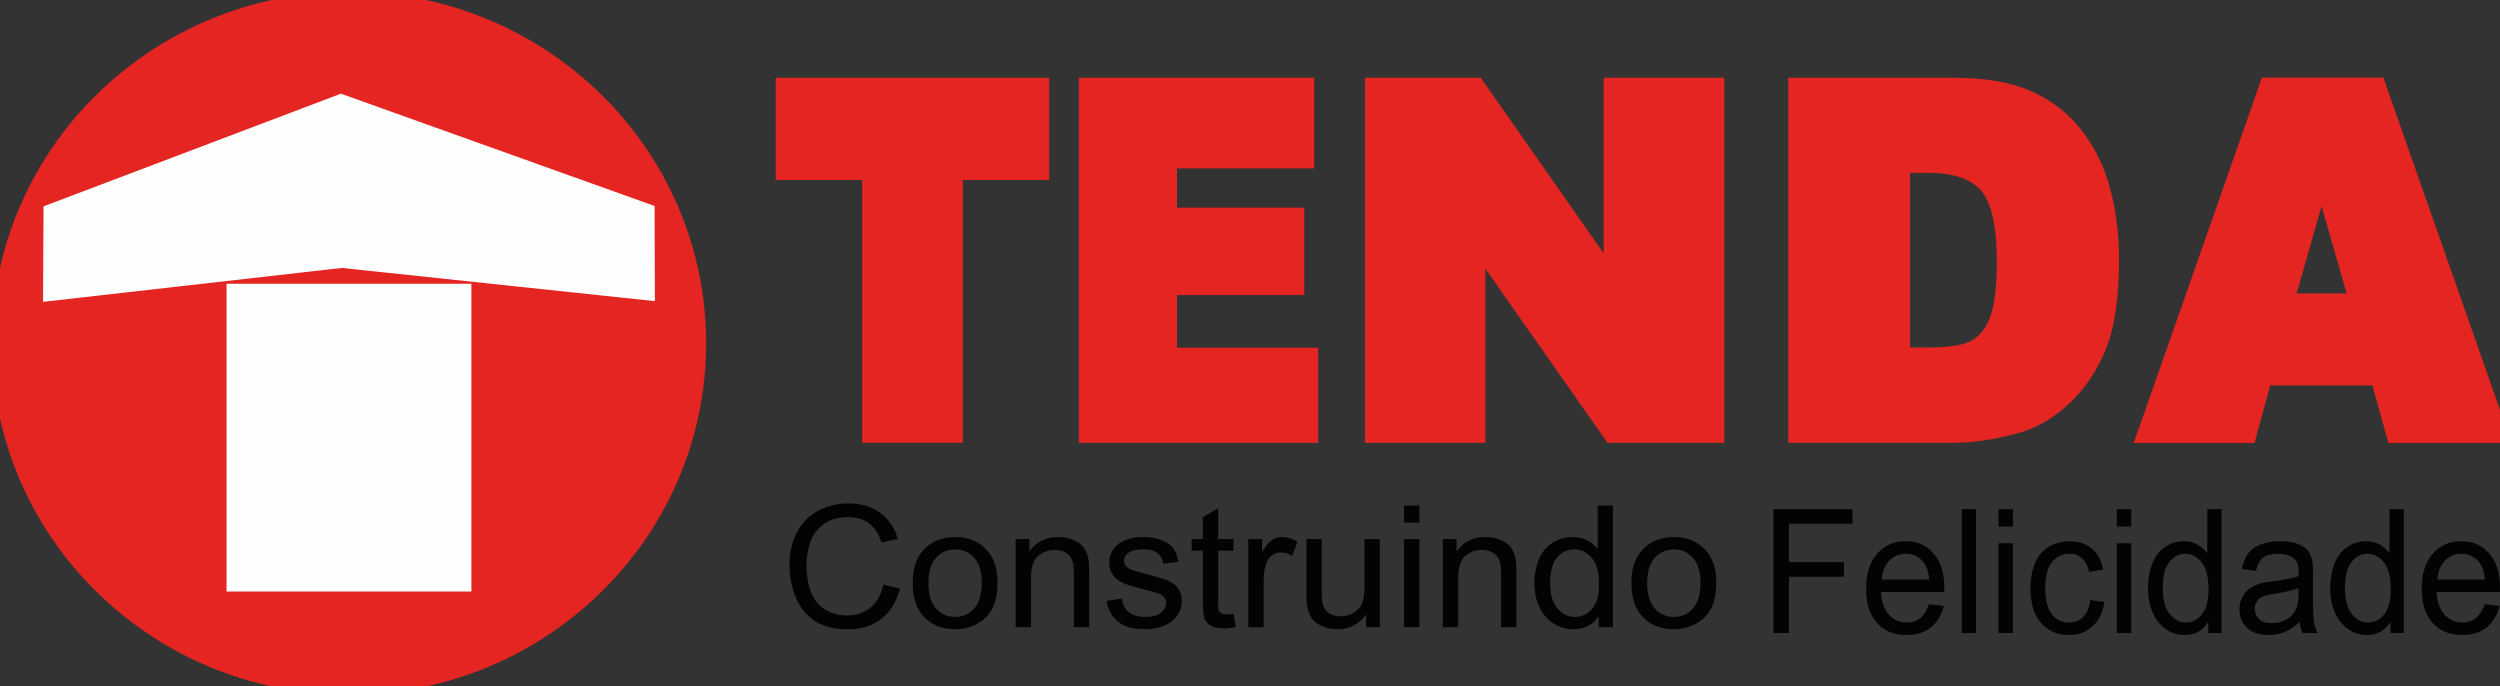 <svg xmlns="http://www.w3.org/2000/svg" xmlns:xlink="http://www.w3.org/1999/xlink" viewBox="77 65 437 120"><rect x="77" y="65" width="437" height="120" fill="#333333" stroke="none"/><defs><path id="fn957f12b4bdma" d="M0 122h440V0H0z"></path></defs><g fill="none" fill-rule="evenodd" transform="translate(76 64)"><path fill="#E42521" d="M123 61c0 33.12-27.327 60-61 60-33.672 0-61-26.88-61-60C1 27.88 28.328 1 62 1c33.673 0 61 26.88 61 60"></path><path stroke="#E42521" stroke-width="2.868" d="M123 61c0 33.12-27.327 60-61 60-33.672 0-61-26.88-61-60C1 27.88 28.328 1 62 1c33.673 0 61 26.88 61 60z"></path><mask id="fn957f12b4bdmb" fill="#fff"><use xlink:href="#fn957f12b4bdma"></use></mask><path fill="#FEFEFE" d="M42 103h40V52H42z" mask="url(#fn957f12b4bdmb)"></path><path stroke="#FEFEFE" stroke-width="2.799" d="M42 103h40V52H42z" mask="url(#fn957f12b4bdmb)"></path><path fill="#FEFEFE" d="M60.61 20l52.356 18.742L113 50.9l-52.238-5.543L11 51l.067-12.23z" mask="url(#fn957f12b4bdmb)"></path><path stroke="#FEFEFE" stroke-width="4.927" d="M60.61 20l52.356 18.742L113 50.9l-52.238-5.543L11 51l.067-12.23z" mask="url(#fn957f12b4bdmb)"></path><path fill="#E42521" d="M138 16h45v15.063h-15.098V77h-14.804V31.063H138z" mask="url(#fn957f12b4bdmb)"></path><path stroke="#E42521" stroke-width="2.794" d="M138 16h45v15.063h-15.098V77h-14.804V31.063H138z" mask="url(#fn957f12b4bdmb)"></path><path fill="#E42521" d="M191 16h38.306v13.024h-23.981v9.695h22.246V51.16h-22.246v12.024H230V77h-39z" mask="url(#fn957f12b4bdmb)"></path><path stroke="#E42521" stroke-width="2.831" d="M191 16h38.306v13.024h-23.981v9.695h22.246V51.16h-22.246v12.024H230V77h-39z" mask="url(#fn957f12b4bdmb)"></path><path fill="#E42521" d="M241 16h18.103l23.623 33.745V16H301v61h-18.274L259.23 43.504V77H241z" mask="url(#fn957f12b4bdmb)"></path><path stroke="#E42521" stroke-width="2.821" d="M241 16h18.103l23.623 33.745V16H301v61h-18.274L259.23 43.504V77H241z" mask="url(#fn957f12b4bdmb)"></path><path fill="#E42521" d="M333.47 29.814v33.33h4.525c3.86 0 6.605-.437 8.235-1.31 1.631-.875 2.909-2.4 3.833-4.578.925-2.177 1.386-5.708 1.387-10.59-.001-6.463-1.033-10.887-3.1-13.273-2.064-2.385-5.49-3.579-10.274-3.579h-4.606zM315 16h27.439c5.41 0 9.778.75 13.108 2.247 3.33 1.498 6.082 3.648 8.256 6.45 2.175 2.802 3.751 6.06 4.729 9.778.98 3.716 1.468 7.656 1.468 11.817 0 6.519-.727 11.575-2.181 15.167-1.454 3.592-3.472 6.603-6.054 9.03-2.583 2.426-5.355 4.042-8.318 4.847-4.05 1.11-7.719 1.664-11.008 1.664H315V16z" mask="url(#fn957f12b4bdmb)"></path><path stroke="#E42521" stroke-width="2.816" d="M333.47 29.814v33.33h4.525c3.86 0 6.605-.437 8.235-1.31 1.631-.875 2.909-2.4 3.833-4.578.925-2.177 1.386-5.708 1.387-10.59-.001-6.463-1.033-10.887-3.1-13.273-2.064-2.385-5.49-3.579-10.274-3.579h-4.606zM315 16h27.439c5.41 0 9.778.75 13.108 2.247 3.33 1.498 6.082 3.648 8.256 6.45 2.175 2.802 3.751 6.06 4.729 9.778.98 3.716 1.468 7.656 1.468 11.817 0 6.519-.727 11.575-2.181 15.167-1.454 3.592-3.472 6.603-6.054 9.03-2.583 2.426-5.355 4.042-8.318 4.847-4.05 1.11-7.719 1.664-11.008 1.664H315V16z" mask="url(#fn957f12b4bdmb)"></path><path fill="#E42521" d="M413.1 53.74l-6.294-21.929-6.255 21.929H413.1zm3.689 13.19h-20.045L393.986 77H376l21.404-61h19.191L438 77h-18.413l-2.798-10.07z" mask="url(#fn957f12b4bdmb)"></path><path stroke="#E42521" stroke-width="2.873" d="M413.1 53.74l-6.294-21.929-6.255 21.929H413.1zm3.689 13.19h-20.045L393.986 77H376l21.404-61h19.191L438 77h-18.413l-2.798-10.07z" mask="url(#fn957f12b4bdmb)"></path><path fill="#020303" d="M288.931 102.931c0 1.973.442 3.451 1.327 4.434.883.982 1.995 1.472 3.336 1.472 1.331 0 2.439-.493 3.323-1.48.884-.986 1.326-2.491 1.326-4.513 0-1.906-.445-3.35-1.333-4.331-.889-.982-1.994-1.473-3.316-1.473-1.34 0-2.453.489-3.336 1.465-.885.977-1.327 2.452-1.327 4.426zm-2.756 0c0-2.854.814-4.967 2.443-6.341 1.361-1.14 3.02-1.712 4.976-1.712 2.176 0 3.954.694 5.335 2.082 1.38 1.389 2.071 3.305 2.071 5.754 0 1.983-.306 3.543-.917 4.68-.61 1.136-1.5 2.019-2.667 2.647-1.166.63-2.44.944-3.822.944-2.214 0-4.005-.691-5.37-2.075-1.367-1.383-2.049-3.376-2.049-5.979zm-14.198.015c0 1.974.426 3.448 1.28 4.426.854.977 1.863 1.465 3.025 1.465 1.171 0 2.167-.466 2.987-1.4.82-.934 1.229-2.359 1.229-4.274 0-2.109-.417-3.656-1.25-4.643-.835-.987-1.864-1.48-3.085-1.48-1.192 0-2.188.474-2.987 1.422-.8.948-1.2 2.443-1.2 4.484zm8.476 7.69v-1.944c-1.002 1.53-2.477 2.293-4.424 2.293a6.321 6.321 0 01-3.48-1.016c-1.057-.677-1.877-1.622-2.458-2.837-.58-1.214-.872-2.61-.872-4.186 0-1.538.263-2.934.79-4.186.527-1.254 1.316-2.213 2.37-2.881 1.052-.668 2.229-1.001 3.531-1.001.953 0 1.802.196 2.547.587a5.29 5.29 0 011.818 1.531v-7.633h2.667v21.274h-2.49zm-27.25 0v-15.41h2.413v2.19c1.163-1.692 2.842-2.538 5.037-2.538.953 0 1.83.167 2.629.5.8.334 1.399.772 1.796 1.314.396.541.675 1.185.834 1.93.099.483.15 1.33.15 2.539v9.476h-2.683v-9.374c0-1.065-.104-1.86-.313-2.387-.208-.527-.579-.949-1.11-1.262-.532-.315-1.155-.473-1.87-.473-1.142 0-2.128.354-2.958 1.06-.828.706-1.244 2.046-1.244 4.02v8.416h-2.681zm-6.78.001h2.682v-15.41h-2.681v15.41zm0-18.27h2.682v-3.004h-2.681v3.004zm-6.63 18.27v-2.264c-1.23 1.74-2.904 2.612-5.02 2.612a6.528 6.528 0 01-2.615-.523c-.81-.348-1.41-.786-1.803-1.313-.393-.528-.668-1.172-.827-1.938-.109-.512-.165-1.324-.165-2.436v-9.549h2.684v8.547c0 1.364.053 2.283.162 2.757.17.687.527 1.227 1.073 1.618.547.392 1.222.587 2.027.587a4.5 4.5 0 002.265-.601c.704-.402 1.204-.949 1.497-1.64.292-.692.44-1.695.44-3.011v-8.257h2.681v15.41h-2.398zm-20.59 0v-15.41h2.413v2.335c.617-1.093 1.185-1.813 1.707-2.162a3.032 3.032 0 011.72-.522c.905 0 1.823.28 2.756.84l-.923 2.424c-.656-.377-1.311-.565-1.967-.565-.585 0-1.112.171-1.579.515-.467.344-.8.82-.998 1.429-.299.93-.447 1.944-.447 3.048v8.068h-2.682zm-2.577-2.337l.386 2.307c-.755.156-1.43.233-2.026.233-.973 0-1.728-.15-2.264-.45-.537-.3-.914-.693-1.133-1.182-.218-.489-.328-1.518-.328-3.084v-8.867h-1.966v-2.03h1.966V91.41l2.668-1.568v5.384h2.697v2.031h-2.697v9.013c0 .744.047 1.223.141 1.436.094.212.248.382.461.507.214.126.52.19.917.19.299 0 .69-.035 1.178-.103zm-22.186-2.263l2.653-.407c.148 1.035.563 1.83 1.244 2.38.68.551 1.631.827 2.853.827 1.232 0 2.145-.244 2.742-.733.595-.489.893-1.06.893-1.72 0-.59-.263-1.053-.79-1.392-.366-.233-1.28-.527-2.741-.886-1.967-.483-3.33-.902-4.09-1.254-.76-.353-1.336-.842-1.729-1.467a3.807 3.807 0 01-.587-2.067c0-.687.16-1.323.483-1.908a4.285 4.285 0 011.319-1.459c.418-.3.987-.554 1.706-.76a8.29 8.29 0 012.316-.313c1.242 0 2.333.174 3.271.522.939.35 1.633.82 2.08 1.415.446.595.753 1.39.922 2.387l-2.622.348c-.12-.793-.464-1.412-1.035-1.857-.572-.445-1.379-.668-2.422-.668-1.231 0-2.11.198-2.636.595-.527.398-.79.861-.79 1.393 0 .34.109.644.327.915.219.28.562.512 1.03.696.266.096 1.056.32 2.367.667 1.898.495 3.22.898 3.971 1.212.75.315 1.34.772 1.765 1.372.428.6.641 1.345.641 2.234 0 .87-.26 1.69-.782 2.46-.521.769-1.273 1.364-2.258 1.785-.983.42-2.095.63-3.337.63-2.056 0-3.623-.415-4.7-1.246-1.077-.833-1.766-2.066-2.064-3.701zm-15.912 4.6v-15.41h2.413v2.19c1.162-1.693 2.842-2.539 5.036-2.539.954 0 1.83.167 2.63.5.8.334 1.398.772 1.796 1.314.397.541.675 1.185.833 1.93.1.483.15 1.33.15 2.539v9.476h-2.682v-9.374c0-1.065-.104-1.86-.313-2.387-.208-.527-.578-.949-1.11-1.262-.532-.315-1.155-.473-1.87-.473-1.142 0-2.128.354-2.957 1.06-.83.706-1.244 2.046-1.244 4.02v8.416h-2.682zm-15.227-7.706c0 1.973.442 3.451 1.326 4.434.884.982 1.997 1.472 3.338 1.472 1.33 0 2.438-.493 3.322-1.48.885-.986 1.326-2.491 1.326-4.513 0-1.906-.444-3.35-1.334-4.331-.889-.982-1.994-1.473-3.314-1.473-1.341 0-2.454.489-3.338 1.465-.884.977-1.326 2.452-1.326 4.426zm-2.756 0c0-2.854.814-4.967 2.443-6.341 1.36-1.14 3.02-1.712 4.977-1.712 2.175 0 3.952.694 5.333 2.082 1.381 1.389 2.07 3.305 2.07 5.754 0 1.983-.305 3.543-.915 4.68-.61 1.136-1.5 2.019-2.667 2.647-1.167.63-2.441.944-3.821.944-2.216 0-4.006-.691-5.372-2.075-1.365-1.383-2.048-3.376-2.048-5.979zm-5.125.247l2.89.71c-.606 2.313-1.696 4.076-3.27 5.291-1.576 1.213-3.5 1.821-5.774 1.821-2.354 0-4.269-.467-5.745-1.401-1.474-.934-2.597-2.285-3.367-4.055-.768-1.771-1.154-3.673-1.154-5.704 0-2.215.435-4.147 1.303-5.797.87-1.65 2.106-2.902 3.71-3.758 1.605-.856 3.37-1.285 5.298-1.285 2.185 0 4.023.543 5.513 1.626 1.489 1.084 2.527 2.607 3.113 4.57l-2.846.654c-.507-1.549-1.24-2.675-2.205-3.382-.963-.705-2.175-1.058-3.634-1.058-1.68 0-3.083.391-4.21 1.174-1.128.784-1.92 1.837-2.376 3.157a12.412 12.412 0 00-.685 4.085c0 1.81.27 3.388.811 4.737.541 1.35 1.383 2.358 2.526 3.026a7.217 7.217 0 003.709 1.001c1.62 0 2.99-.455 4.113-1.363 1.123-.91 1.881-2.26 2.28-4.05zm271.64-.878h8.285c-.112-1.32-.429-2.31-.95-2.97-.8-1.023-1.84-1.534-3.115-1.534-1.155 0-2.126.408-2.914 1.225-.787.818-1.222 1.91-1.306 3.278zm8.258 4.296l2.598.339c-.41 1.605-1.17 2.85-2.277 3.736-1.108.886-2.524 1.329-4.247 1.329-2.17 0-3.892-.707-5.163-2.12-1.272-1.411-1.908-3.392-1.908-5.942 0-2.638.643-4.686 1.93-6.142 1.284-1.457 2.951-2.185 5-2.185 1.984 0 3.605.713 4.863 2.14 1.257 1.427 1.886 3.436 1.886 6.025 0 .157-.004.394-.014.708H426.92c.093 1.723.554 3.042 1.384 3.956.829.916 1.863 1.374 3.102 1.374.921 0 1.71-.255 2.36-.768.653-.512 1.17-1.329 1.552-2.45zm-24.409-2.777c0 2.009.4 3.51 1.203 4.504.8.994 1.745 1.491 2.835 1.491 1.099 0 2.032-.474 2.802-1.425.768-.949 1.152-2.399 1.152-4.348 0-2.145-.391-3.72-1.174-4.725-.782-1.003-1.746-1.506-2.891-1.506-1.118 0-2.052.482-2.801 1.448-.75.965-1.126 2.485-1.126 4.561zm7.95 7.826v-1.979c-.94 1.556-2.324 2.334-4.15 2.334a5.591 5.591 0 01-3.26-1.034c-.994-.689-1.762-1.652-2.307-2.887-.545-1.235-.818-2.654-.818-4.26 0-1.565.248-2.984.74-4.26.495-1.274 1.235-2.251 2.223-2.93a5.705 5.705 0 013.31-1.018c.895 0 1.691.198 2.39.597.698.4 1.266.918 1.704 1.558V90h2.501v21.645h-2.332zm-16.081-7.87c-.914.395-2.282.73-4.107 1.005-1.034.158-1.766.334-2.194.531a2.226 2.226 0 00-.993.864 2.37 2.37 0 00-.348 1.262c0 .709.253 1.3.761 1.772.508.473 1.25.709 2.229.709.968 0 1.83-.224 2.583-.672a4.053 4.053 0 001.664-1.838c.27-.6.405-1.486.405-2.657v-.975zm.21 5.936c-.932.837-1.828 1.427-2.69 1.772a7.413 7.413 0 01-2.773.517c-1.63 0-2.883-.421-3.759-1.263-.875-.842-1.312-1.917-1.312-3.226 0-.768.164-1.469.495-2.104a4.278 4.278 0 011.3-1.528 5.977 5.977 0 011.808-.871c.495-.138 1.24-.271 2.236-.399 2.03-.255 3.526-.56 4.485-.915a31.8 31.8 0 00.014-.694c0-1.083-.237-1.845-.713-2.29-.643-.6-1.597-.9-2.864-.9-1.183 0-2.056.22-2.619.658-.564.437-.981 1.213-1.25 2.325l-2.46-.354c.224-1.113.592-2.011 1.104-2.695.512-.684 1.253-1.21 2.221-1.58.97-.37 2.092-.553 3.368-.553 1.267 0 2.295.156 3.088.472.791.315 1.373.711 1.746 1.188.372.478.633 1.081.782 1.81.084.452.126 1.268.126 2.45v3.544c0 2.47.053 4.033.16 4.688.108.654.32 1.282.635 1.882h-2.626c-.26-.55-.428-1.195-.503-1.934zm-23.933-5.892c0 2.009.4 3.51 1.202 4.504.8.994 1.745 1.491 2.836 1.491 1.099 0 2.032-.474 2.8-1.425.769-.949 1.154-2.399 1.154-4.348 0-2.145-.392-3.72-1.174-4.725-.783-1.003-1.747-1.506-2.892-1.506-1.117 0-2.051.482-2.801 1.448-.75.965-1.125 2.485-1.125 4.561zm7.95 7.826v-1.979c-.941 1.556-2.325 2.334-4.15 2.334a5.596 5.596 0 01-3.263-1.034c-.992-.689-1.76-1.652-2.305-2.887-.545-1.235-.817-2.654-.817-4.26 0-1.565.246-2.984.74-4.26.494-1.274 1.234-2.251 2.222-2.93a5.707 5.707 0 013.31-1.018c.895 0 1.692.198 2.39.597.699.4 1.267.918 1.704 1.558V90h2.501v21.645h-2.332zm-15.984 0h2.515v-15.68h-2.515v15.68zm0-18.588h2.515V90h-2.515v3.057zm-4.639 12.845l2.473.339c-.27 1.802-.961 3.212-2.074 4.23-1.113 1.02-2.48 1.529-4.1 1.529-2.031 0-3.664-.702-4.898-2.105-1.234-1.403-1.85-3.413-1.85-6.03 0-1.694.265-3.176.795-4.445.531-1.27 1.339-2.223 2.424-2.857a6.895 6.895 0 013.542-.952c1.611 0 2.93.43 3.953 1.291 1.026.86 1.682 2.085 1.971 3.669l-2.445.4c-.233-1.054-.646-1.847-1.236-2.377-.592-.532-1.307-.798-2.145-.798-1.267 0-2.296.48-3.087 1.44-.792.958-1.189 2.477-1.189 4.554 0 2.106.382 3.637 1.147 4.592.763.955 1.76 1.432 2.989 1.432.987 0 1.812-.32 2.473-.96.661-.64 1.08-1.624 1.257-2.952zm-16.038 5.743h2.515v-15.68h-2.515v15.68zm0-18.588h2.515V90h-2.515v3.057zm-6.441 18.588h2.514V90h-2.514v21.645zm-13.971-9.346h8.285c-.112-1.319-.429-2.308-.95-2.968-.802-1.024-1.84-1.535-3.116-1.535-1.155 0-2.127.408-2.913 1.225-.787.818-1.223 1.91-1.306 3.278zm8.257 4.297l2.599.339c-.41 1.605-1.17 2.85-2.278 3.736-1.11.886-2.525 1.329-4.248 1.329-2.17 0-3.89-.707-5.162-2.12-1.271-1.411-1.907-3.392-1.907-5.942 0-2.638.643-4.686 1.928-6.142 1.285-1.457 2.952-2.185 5.002-2.185 1.984 0 3.604.713 4.861 2.14 1.258 1.427 1.887 3.436 1.887 6.025 0 .157-.005.394-.014.708h-11.066c.094 1.723.554 3.042 1.383 3.956.83.916 1.864 1.374 3.102 1.374.922 0 1.71-.255 2.362-.768.652-.512 1.168-1.329 1.55-2.45zM311 111.646V90h13.819v2.554H313.71v6.704h9.613v2.554h-9.613v9.833H311z" mask="url(#fn957f12b4bdmb)"></path></g></svg>